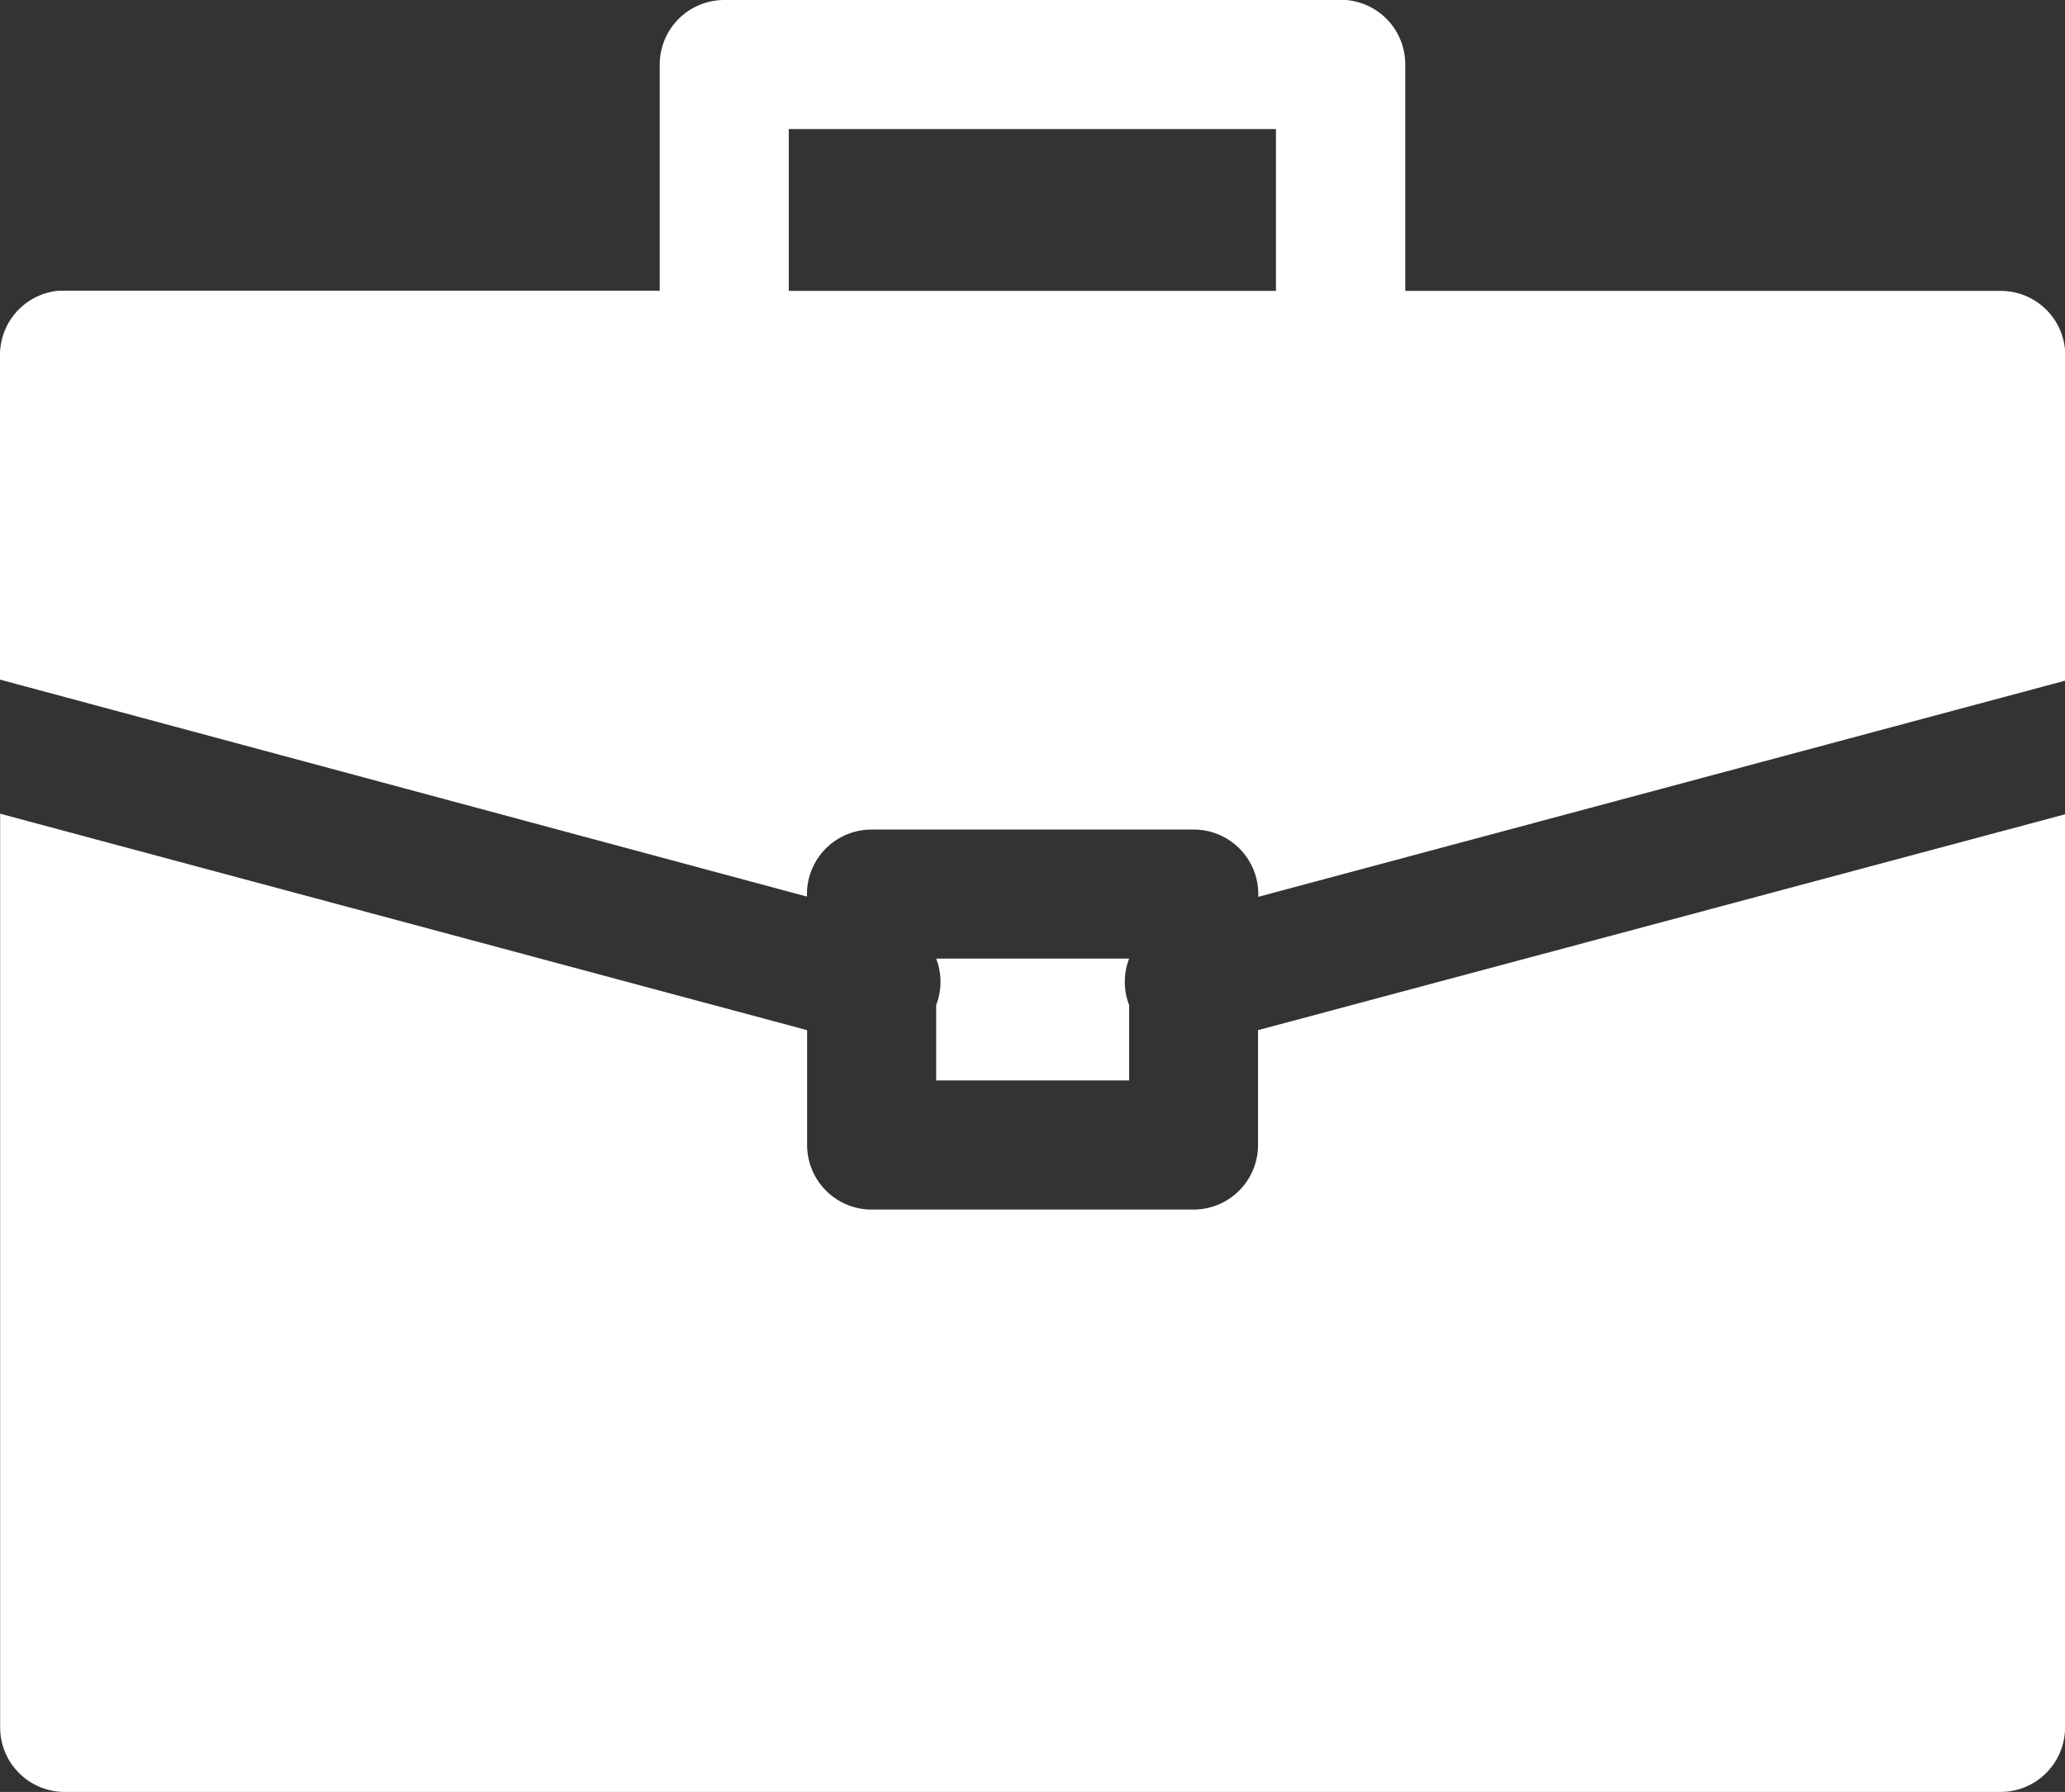 <svg xmlns="http://www.w3.org/2000/svg" width="40.324" height="35" viewBox="0 0 40.324 35">
  <rect x="0" y="0" width="40.324" height="35" fill="#333333" stroke="none"/>
  <path id="candidate" d="M84.132,36.949A1.26,1.26,0,0,0,82.867,38.2v4.428H71.242q-.06,0-.121,0a1.26,1.26,0,0,0-1.137,1.255v6.34l15.758,4.238v-.047A1.26,1.26,0,0,1,87,53.152h6.3a1.26,1.26,0,0,1,1.255,1.265v.049l15.758-4.223V43.886a1.259,1.259,0,0,0-1.265-1.255H97.425V38.2a1.26,1.26,0,0,0-1.265-1.255Zm1.255,2.52H94.9v3.162H85.387Zm-15.4,13.373V70.694a1.26,1.26,0,0,0,1.257,1.255h37.8a1.26,1.26,0,0,0,1.265-1.255V52.854L94.55,57.07v2.239a1.26,1.26,0,0,1-1.255,1.265H87a1.26,1.26,0,0,1-1.255-1.265V57.07Zm18.278,2.83a1.261,1.261,0,0,1,0,.908v1.472h3.768V56.58a1.261,1.261,0,0,1,0-.908Z" transform="translate(-69.984 -36.949)" fill="#fff"/>
</svg>
